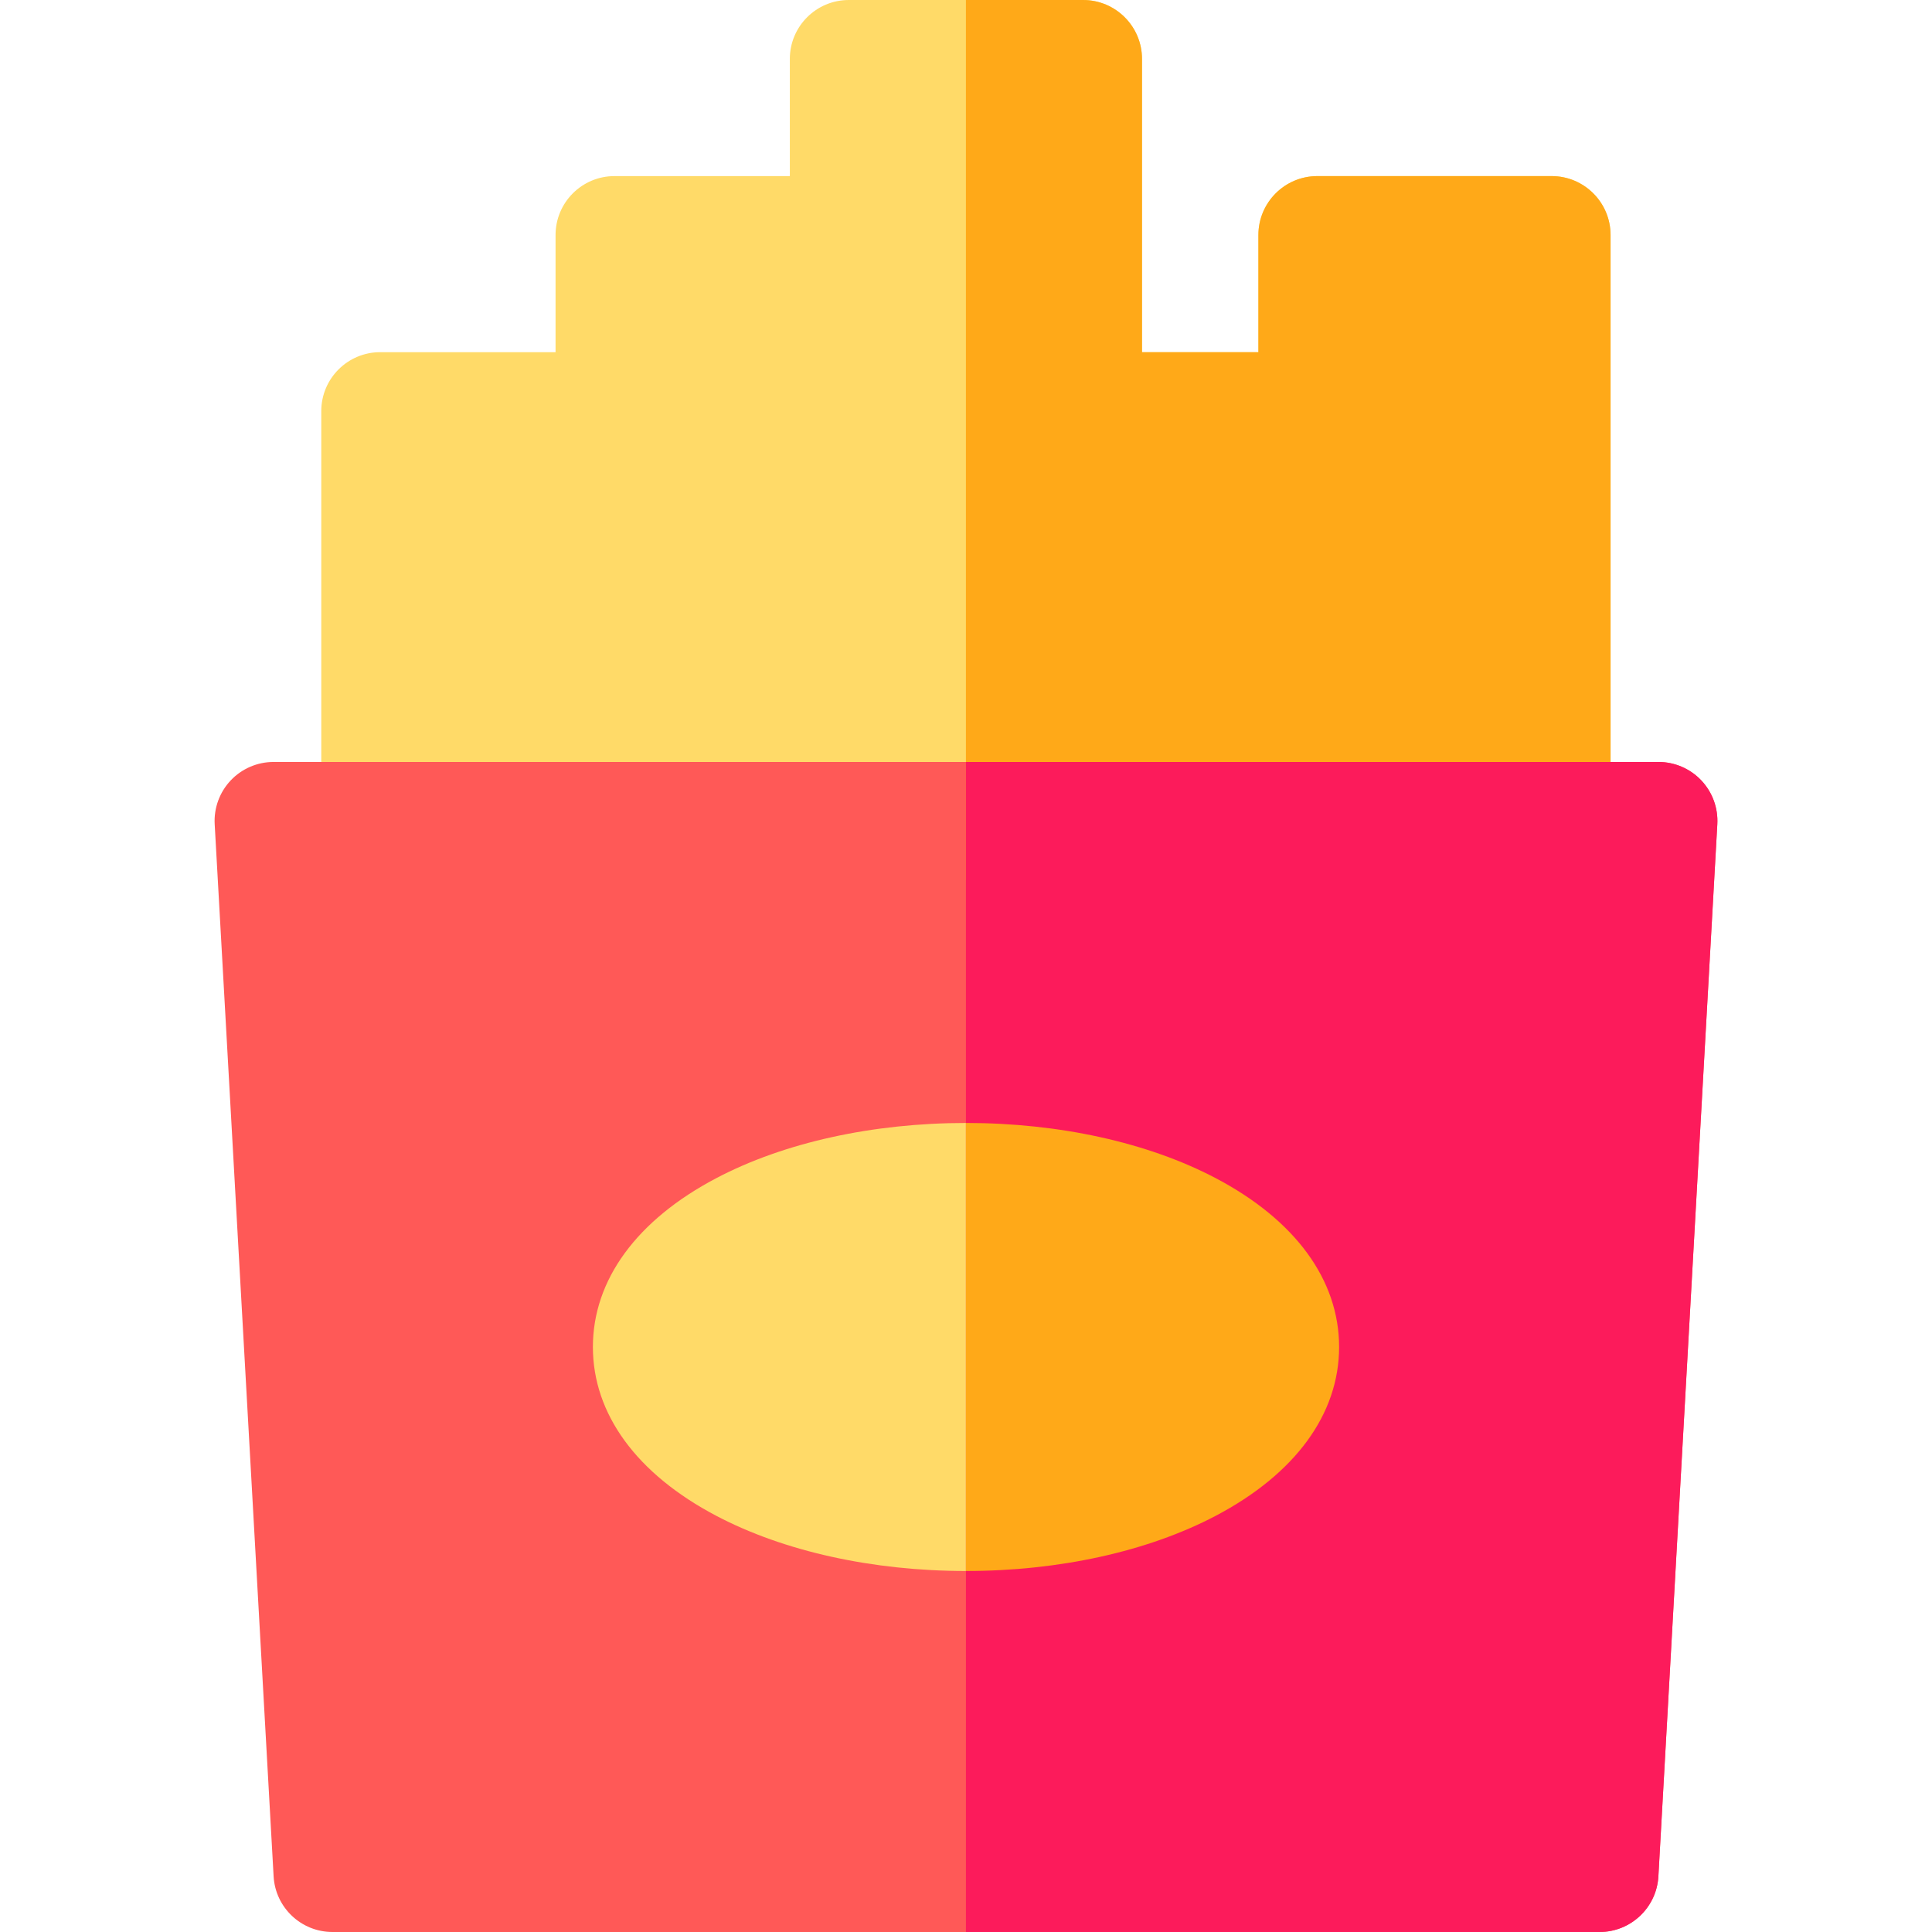 <?xml version="1.0" encoding="iso-8859-1"?>
<!-- Generator: Adobe Illustrator 19.0.0, SVG Export Plug-In . SVG Version: 6.00 Build 0)  -->
<svg version="1.1" id="Capa_1" xmlns="http://www.w3.org/2000/svg" xmlns:xlink="http://www.w3.org/1999/xlink" x="0px" y="0px"
	 viewBox="0 0 512 512" style="enable-background:new 0 0 512 512;" xml:space="preserve">
<path style="fill:#FFDA68;" d="M411.196,46.666h-62.086c-8.627,0-15.622,6.994-15.622,15.622V93.33h-30.843V15.622
	C302.645,6.994,295.65,0,287.023,0h-62.086c-8.627,0-15.622,6.994-15.622,15.622v31.044H162.85c-8.627,0-15.622,6.994-15.622,15.622
	V93.33h-46.465c-8.627,0-15.622,6.994-15.622,15.622v108.597c0,8.627,6.994,15.622,15.622,15.622h310.432
	c8.627,0,15.622-6.994,15.622-15.622V62.287C426.818,53.659,419.823,46.666,411.196,46.666z"/>
<path style="fill:#FF5957;" d="M423.892,512H88.108c-8.288,0-15.133-6.473-15.598-14.748L56.894,218.423
	c-0.24-4.288,1.296-8.486,4.246-11.607c2.951-3.12,7.056-4.889,11.351-4.889h367.016c4.295,0,8.399,1.768,11.351,4.889
	c2.95,3.12,4.487,7.318,4.246,11.607l-15.616,278.829C439.026,505.527,432.18,512,423.892,512z"/>
<path style="fill:#FFDA68;" d="M256,416.332c-24.723,0-48.211-5.186-66.137-14.605c-21.112-11.094-32.74-26.99-32.74-44.762
	s11.627-33.668,32.74-44.762c17.926-9.419,41.414-14.605,66.137-14.605c24.723,0,48.211,5.186,66.137,14.605
	c21.112,11.094,32.74,26.99,32.74,44.762s-11.627,33.668-32.74,44.762C304.211,411.144,280.723,416.332,256,416.332z"/>
<path style="fill:#FFA918;" d="M411.196,46.666h-62.086c-8.627,0-15.622,6.994-15.622,15.622V93.33h-30.843V15.622
	C302.645,6.994,295.65,0,287.023,0h-31.044v233.171h155.217c8.627,0,15.622-6.994,15.622-15.622V62.287
	C426.818,53.659,419.823,46.666,411.196,46.666z"/>
<path style="fill:#FC1B5B;" d="M439.508,201.927H255.979V512h167.913c8.288,0,15.133-6.473,15.598-14.748l15.616-278.829
	c0.24-4.288-1.296-8.486-4.246-11.607C447.907,203.695,443.803,201.927,439.508,201.927z"/>
<path style="fill:#FFA918;" d="M322.136,312.201c-17.926-9.419-41.414-14.605-66.137-14.605c-0.007,0-0.014,0-0.021,0v118.735
	c0.007,0,0.014,0,0.021,0c24.723,0,48.211-5.186,66.137-14.605c21.112-11.094,32.74-26.99,32.74-44.762
	S343.249,323.295,322.136,312.201z"/>
<g>
</g>
<g>
</g>
<g>
</g>
<g>
</g>
<g>
</g>
<g>
</g>
<g>
</g>
<g>
</g>
<g>
</g>
<g>
</g>
<g>
</g>
<g>
</g>
<g>
</g>
<g>
</g>
<g>
</g>
</svg>
